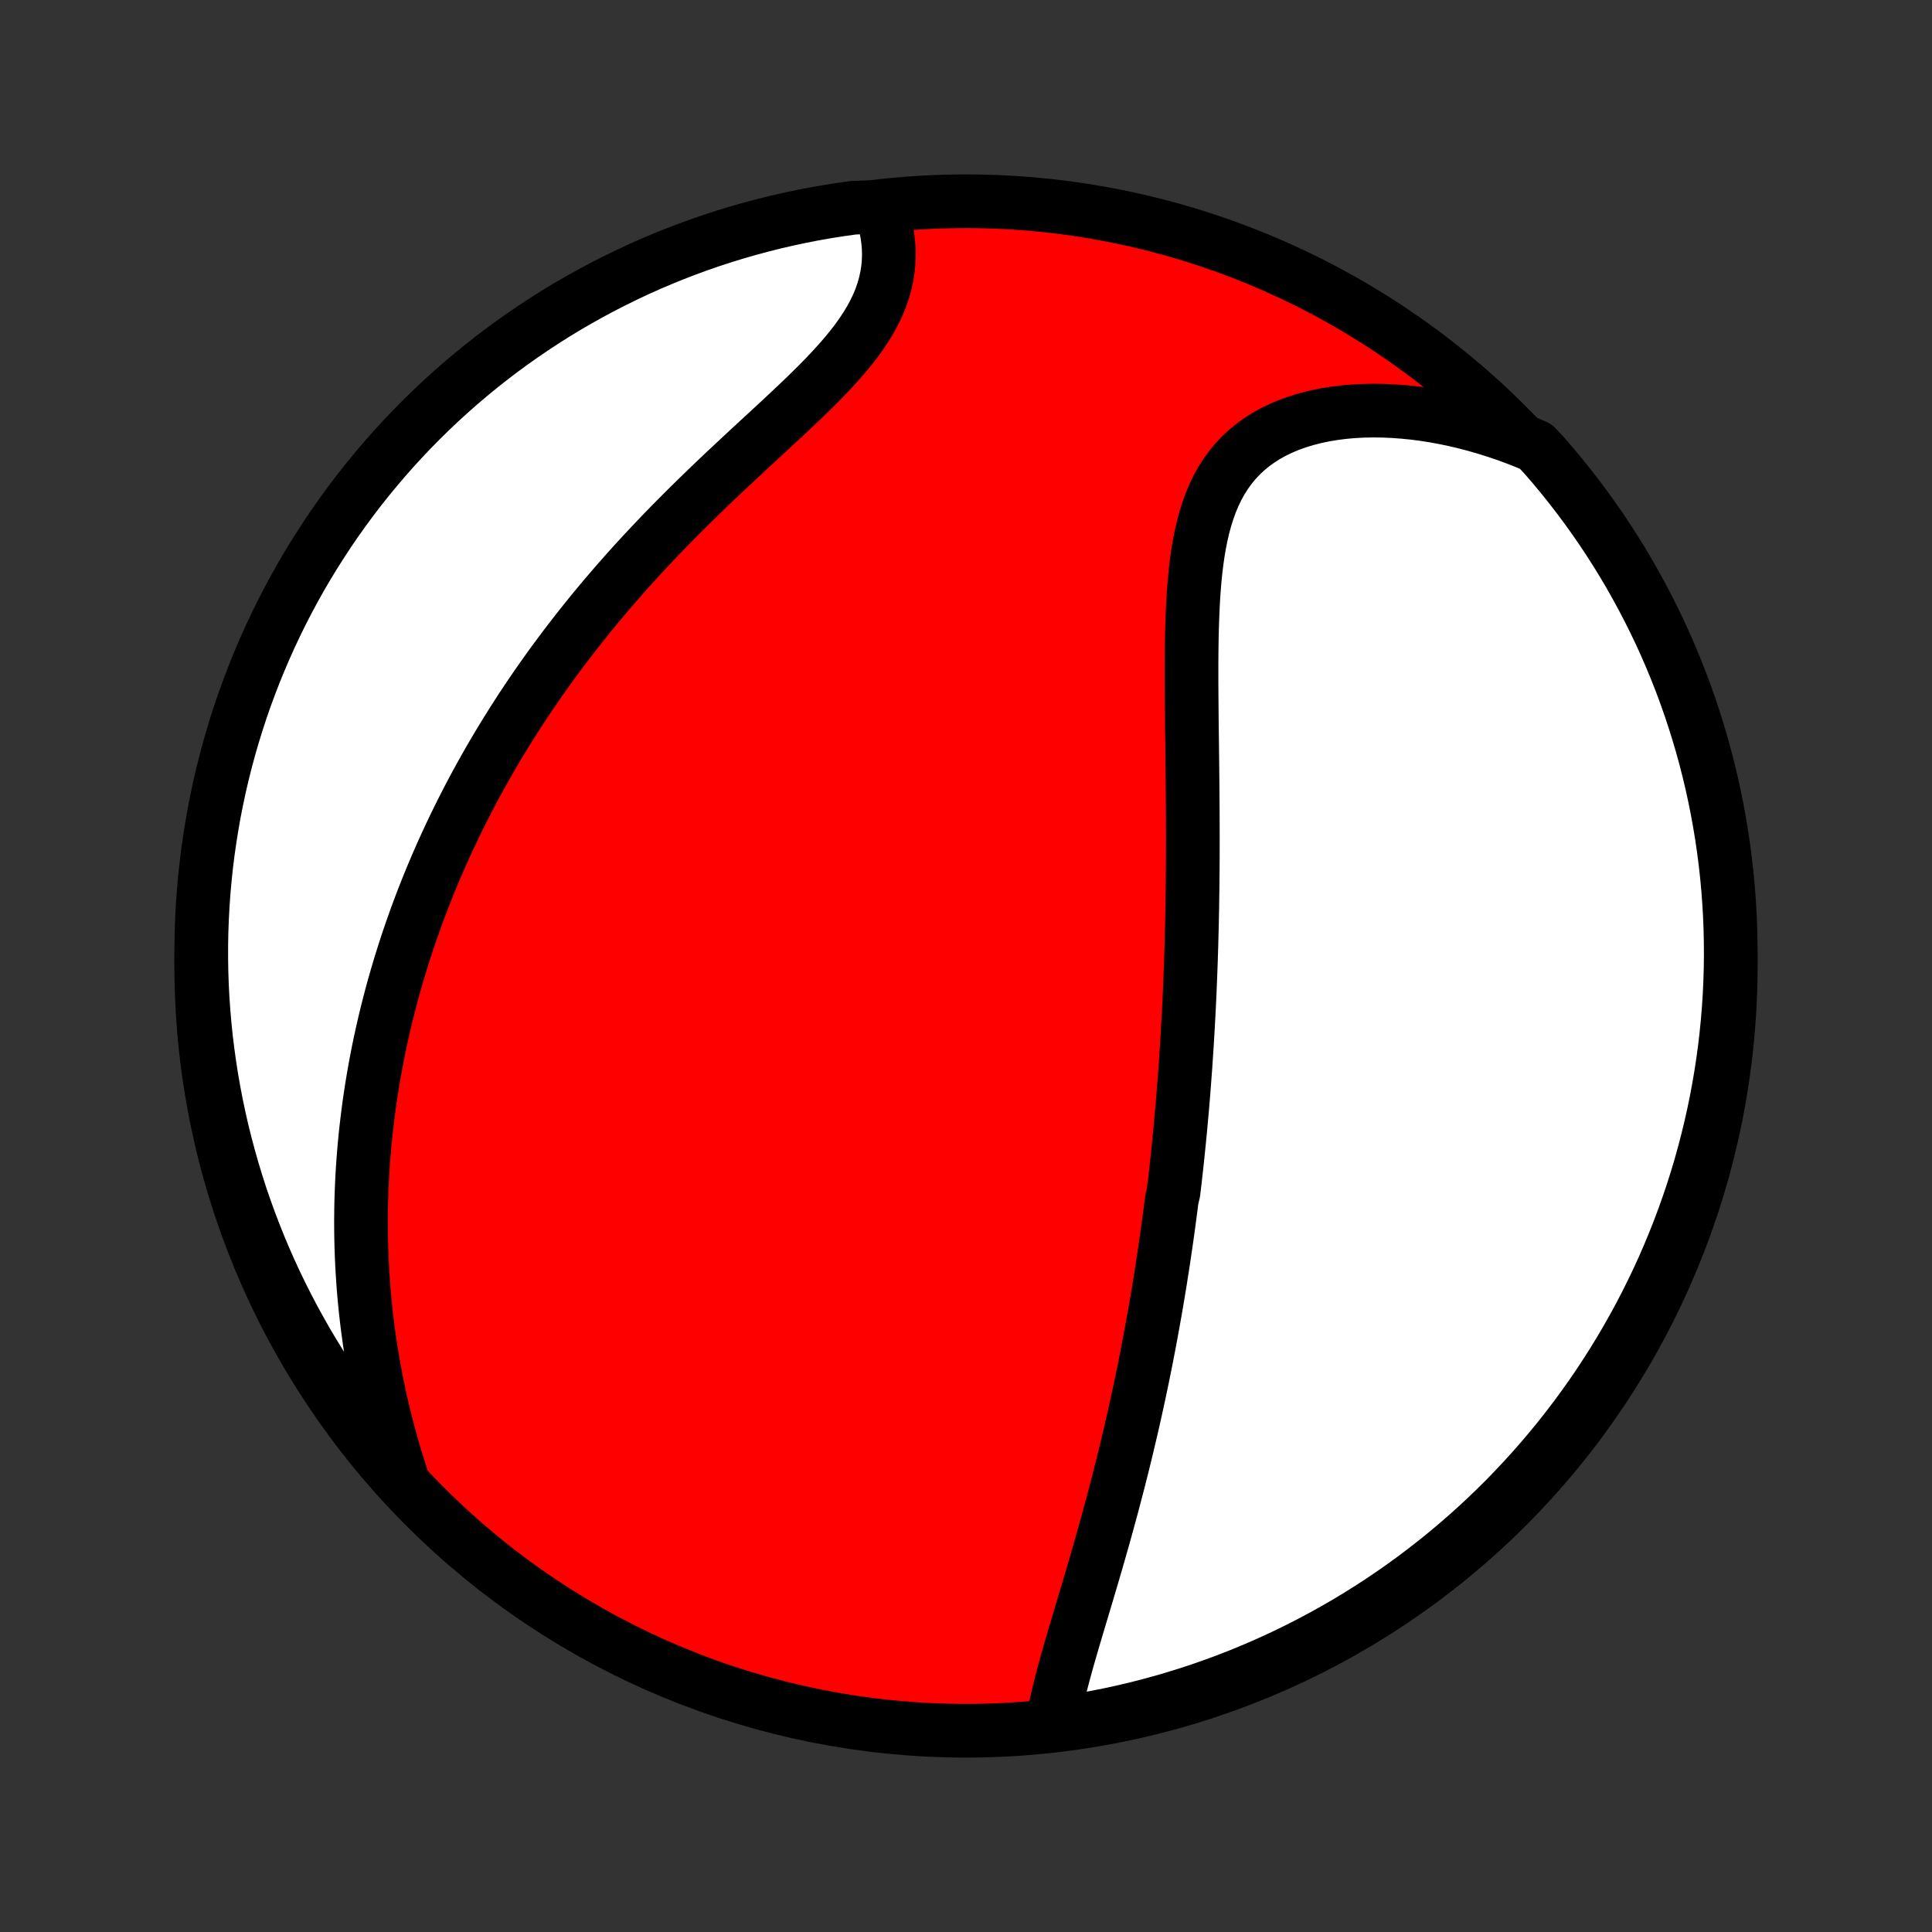 <?xml version="1.0" encoding="utf-8" standalone="no"?>
<!DOCTYPE svg PUBLIC "-//W3C//DTD SVG 1.1//EN"
  "http://www.w3.org/Graphics/SVG/1.1/DTD/svg11.dtd">
<!-- Created with matplotlib (http://matplotlib.org/) -->
<svg height="72pt" version="1.1" viewBox="0 0 72 72" width="72pt" xmlns="http://www.w3.org/2000/svg" xmlns:xlink="http://www.w3.org/1999/xlink">
 <rect x="0" y="0" width="72" height="72" fill="#333333" stroke="none"/>
 <defs>
  <style type="text/css">
*{stroke-linecap:butt;stroke-linejoin:round;}
  </style>
 </defs>
 <g id="figure_1">
  <g id="patch_1">
   <path d="
M0 72
L72 72
L72 0
L0 0
z
" style="fill:none;"/>
  </g>
  <g id="axes_1">
   <g id="PatchCollection_1">
    <defs>
     <path d="
M36 -7.5
C43.558 -7.5 50.808 -10.503 56.153 -15.848
C61.497 -21.192 64.5 -28.442 64.5 -36
C64.5 -43.558 61.497 -50.808 56.153 -56.153
C50.808 -61.497 43.558 -64.5 36 -64.5
C28.442 -64.5 21.192 -61.497 15.848 -56.153
C10.503 -50.808 7.5 -43.558 7.5 -36
C7.5 -28.442 10.503 -21.192 15.848 -15.848
C21.192 -10.503 28.442 -7.5 36 -7.5
z
" id="C0_0_a811fe30f3"/>
     <path d="
M39.252 -7.901
L39.298 -8.166
L39.35 -8.433
L39.409 -8.703
L39.473 -8.976
L39.541 -9.251
L39.613 -9.528
L39.688 -9.807
L39.766 -10.088
L39.846 -10.369
L39.928 -10.652
L40.011 -10.936
L40.095 -11.22
L40.18 -11.505
L40.265 -11.791
L40.351 -12.077
L40.436 -12.363
L40.522 -12.649
L40.606 -12.935
L40.691 -13.22
L40.775 -13.506
L40.858 -13.791
L40.94 -14.075
L41.021 -14.359
L41.102 -14.643
L41.181 -14.925
L41.259 -15.207
L41.336 -15.489
L41.412 -15.769
L41.487 -16.049
L41.56 -16.327
L41.633 -16.605
L41.704 -16.881
L41.774 -17.157
L41.843 -17.432
L41.91 -17.706
L41.977 -17.979
L42.041 -18.25
L42.105 -18.521
L42.168 -18.791
L42.23 -19.06
L42.29 -19.328
L42.349 -19.595
L42.407 -19.861
L42.464 -20.126
L42.52 -20.39
L42.575 -20.653
L42.628 -20.916
L42.681 -21.177
L42.733 -21.439
L42.783 -21.699
L42.833 -21.958
L42.881 -22.217
L42.929 -22.475
L42.975 -22.733
L43.021 -22.99
L43.066 -23.246
L43.11 -23.502
L43.153 -23.758
L43.195 -24.013
L43.237 -24.268
L43.277 -24.523
L43.317 -24.777
L43.356 -25.031
L43.394 -25.285
L43.431 -25.538
L43.468 -25.792
L43.504 -26.046
L43.539 -26.299
L43.573 -26.553
L43.607 -26.806
L43.64 -27.06
L43.672 -27.314
L43.734 -27.569
L43.764 -27.824
L43.794 -28.079
L43.822 -28.334
L43.851 -28.59
L43.878 -28.846
L43.905 -29.103
L43.931 -29.361
L43.957 -29.619
L43.982 -29.878
L44.006 -30.138
L44.029 -30.399
L44.053 -30.66
L44.075 -30.922
L44.097 -31.186
L44.118 -31.45
L44.138 -31.716
L44.158 -31.982
L44.178 -32.25
L44.196 -32.519
L44.214 -32.79
L44.232 -33.062
L44.248 -33.335
L44.264 -33.609
L44.28 -33.886
L44.295 -34.163
L44.309 -34.443
L44.323 -34.724
L44.336 -35.006
L44.348 -35.291
L44.359 -35.577
L44.37 -35.865
L44.381 -36.155
L44.39 -36.447
L44.399 -36.741
L44.407 -37.037
L44.415 -37.335
L44.422 -37.636
L44.428 -37.938
L44.434 -38.242
L44.438 -38.549
L44.443 -38.858
L44.446 -39.169
L44.449 -39.482
L44.451 -39.798
L44.453 -40.116
L44.453 -40.436
L44.454 -40.758
L44.453 -41.083
L44.452 -41.41
L44.451 -41.739
L44.449 -42.07
L44.446 -42.404
L44.444 -42.739
L44.44 -43.077
L44.437 -43.416
L44.433 -43.758
L44.429 -44.101
L44.425 -44.446
L44.42 -44.792
L44.416 -45.14
L44.413 -45.49
L44.41 -45.84
L44.407 -46.192
L44.405 -46.544
L44.405 -46.897
L44.405 -47.25
L44.407 -47.603
L44.411 -47.956
L44.417 -48.309
L44.426 -48.66
L44.438 -49.011
L44.453 -49.36
L44.471 -49.707
L44.495 -50.052
L44.523 -50.394
L44.557 -50.732
L44.597 -51.067
L44.645 -51.398
L44.7 -51.723
L44.763 -52.043
L44.836 -52.357
L44.919 -52.664
L45.013 -52.964
L45.118 -53.256
L45.236 -53.539
L45.367 -53.812
L45.512 -54.076
L45.671 -54.328
L45.845 -54.57
L46.033 -54.8
L46.237 -55.018
L46.455 -55.223
L46.689 -55.415
L46.937 -55.594
L47.199 -55.76
L47.474 -55.912
L47.763 -56.05
L48.063 -56.175
L48.375 -56.286
L48.698 -56.383
L49.03 -56.467
L49.371 -56.538
L49.721 -56.595
L50.077 -56.64
L50.439 -56.672
L50.807 -56.691
L51.18 -56.698
L51.556 -56.693
L51.935 -56.676
L52.317 -56.648
L52.701 -56.609
L53.086 -56.559
L53.471 -56.498
L53.857 -56.426
L54.242 -56.345
L54.626 -56.253
L55.01 -56.152
L55.391 -56.041
L55.77 -55.921
L56.148 -55.793
L56.522 -55.655
L56.894 -55.509
L57.243 -55.355
L57.571 -55
L57.893 -54.626
L58.208 -54.247
L58.516 -53.862
L58.818 -53.472
L59.112 -53.076
L59.4 -52.675
L59.68 -52.27
L59.953 -51.859
L60.219 -51.443
L60.478 -51.023
L60.729 -50.598
L60.972 -50.168
L61.208 -49.734
L61.436 -49.297
L61.657 -48.855
L61.87 -48.409
L62.074 -47.959
L62.271 -47.506
L62.46 -47.049
L62.641 -46.589
L62.813 -46.125
L62.978 -45.659
L63.134 -45.189
L63.282 -44.717
L63.422 -44.242
L63.553 -43.765
L63.676 -43.285
L63.791 -42.803
L63.897 -42.319
L63.994 -41.833
L64.083 -41.345
L64.164 -40.856
L64.236 -40.365
L64.299 -39.873
L64.354 -39.38
L64.4 -38.885
L64.437 -38.39
L64.466 -37.894
L64.486 -37.397
L64.497 -36.9
L64.5 -36.403
L64.494 -35.906
L64.479 -35.408
L64.456 -34.911
L64.424 -34.414
L64.383 -33.918
L64.334 -33.422
L64.276 -32.927
L64.209 -32.433
L64.134 -31.94
L64.05 -31.448
L63.958 -30.958
L63.857 -30.469
L63.748 -29.982
L63.63 -29.497
L63.504 -29.014
L63.37 -28.532
L63.227 -28.054
L63.076 -27.577
L62.916 -27.103
L62.749 -26.632
L62.573 -26.164
L62.389 -25.698
L62.197 -25.236
L61.998 -24.777
L61.79 -24.322
L61.574 -23.87
L61.351 -23.422
L61.12 -22.977
L60.881 -22.537
L60.634 -22.1
L60.38 -21.668
L60.119 -21.241
L59.85 -20.817
L59.575 -20.399
L59.291 -19.985
L59.001 -19.576
L58.704 -19.172
L58.4 -18.773
L58.089 -18.379
L57.771 -17.991
L57.447 -17.608
L57.116 -17.231
L56.779 -16.86
L56.435 -16.494
L56.086 -16.134
L55.73 -15.781
L55.368 -15.433
L55 -15.092
L54.626 -14.757
L54.247 -14.429
L53.862 -14.107
L53.472 -13.792
L53.076 -13.484
L52.675 -13.182
L52.27 -12.888
L51.859 -12.6
L51.443 -12.32
L51.023 -12.047
L50.598 -11.781
L50.168 -11.522
L49.734 -11.271
L49.297 -11.028
L48.855 -10.792
L48.409 -10.564
L47.959 -10.343
L47.506 -10.13
L47.049 -9.926
L46.589 -9.729
L46.125 -9.54
L45.659 -9.359
L45.189 -9.187
L44.717 -9.022
L44.242 -8.866
L43.765 -8.718
L43.285 -8.578
L42.803 -8.447
L42.319 -8.324
L41.833 -8.209
L41.345 -8.103
L40.856 -8.006
L40.365 -7.917
L39.873 -7.836
z
" id="C0_1_dc602ab68e"/>
     <path d="
M14.951 -17
L14.83 -17.38
L14.714 -17.758
L14.605 -18.135
L14.501 -18.51
L14.402 -18.883
L14.309 -19.255
L14.222 -19.624
L14.14 -19.991
L14.063 -20.356
L13.992 -20.719
L13.925 -21.08
L13.863 -21.438
L13.806 -21.794
L13.754 -22.147
L13.706 -22.498
L13.663 -22.847
L13.624 -23.193
L13.59 -23.536
L13.559 -23.878
L13.533 -24.216
L13.511 -24.552
L13.492 -24.887
L13.477 -25.218
L13.466 -25.547
L13.458 -25.874
L13.454 -26.199
L13.453 -26.521
L13.456 -26.841
L13.461 -27.159
L13.47 -27.475
L13.482 -27.788
L13.497 -28.1
L13.515 -28.41
L13.536 -28.718
L13.56 -29.023
L13.586 -29.328
L13.615 -29.63
L13.647 -29.93
L13.682 -30.229
L13.719 -30.526
L13.758 -30.822
L13.801 -31.116
L13.845 -31.409
L13.893 -31.7
L13.942 -31.99
L13.994 -32.279
L14.049 -32.566
L14.105 -32.853
L14.164 -33.138
L14.226 -33.422
L14.29 -33.705
L14.356 -33.987
L14.424 -34.268
L14.495 -34.548
L14.568 -34.828
L14.643 -35.107
L14.721 -35.385
L14.801 -35.662
L14.883 -35.939
L14.968 -36.215
L15.055 -36.491
L15.144 -36.767
L15.236 -37.042
L15.33 -37.316
L15.427 -37.591
L15.525 -37.865
L15.627 -38.139
L15.731 -38.412
L15.837 -38.686
L15.946 -38.96
L16.058 -39.233
L16.172 -39.507
L16.289 -39.781
L16.408 -40.054
L16.53 -40.328
L16.655 -40.602
L16.783 -40.877
L16.913 -41.151
L17.047 -41.426
L17.183 -41.701
L17.323 -41.977
L17.465 -42.253
L17.61 -42.529
L17.759 -42.806
L17.911 -43.083
L18.066 -43.361
L18.224 -43.639
L18.386 -43.918
L18.551 -44.197
L18.72 -44.477
L18.892 -44.757
L19.068 -45.038
L19.247 -45.319
L19.43 -45.602
L19.617 -45.884
L19.808 -46.167
L20.002 -46.451
L20.201 -46.735
L20.403 -47.02
L20.609 -47.306
L20.82 -47.591
L21.034 -47.877
L21.253 -48.164
L21.476 -48.451
L21.703 -48.739
L21.934 -49.026
L22.169 -49.315
L22.409 -49.603
L22.653 -49.891
L22.901 -50.18
L23.153 -50.468
L23.409 -50.757
L23.669 -51.045
L23.934 -51.333
L24.202 -51.621
L24.474 -51.908
L24.749 -52.195
L25.028 -52.482
L25.311 -52.767
L25.596 -53.053
L25.884 -53.337
L26.175 -53.62
L26.468 -53.903
L26.763 -54.184
L27.06 -54.465
L27.358 -54.744
L27.656 -55.022
L27.954 -55.299
L28.252 -55.574
L28.549 -55.848
L28.844 -56.121
L29.137 -56.392
L29.426 -56.663
L29.711 -56.932
L29.991 -57.199
L30.264 -57.466
L30.531 -57.732
L30.79 -57.997
L31.039 -58.262
L31.279 -58.526
L31.507 -58.789
L31.723 -59.053
L31.926 -59.316
L32.114 -59.58
L32.288 -59.844
L32.447 -60.108
L32.589 -60.372
L32.715 -60.637
L32.824 -60.901
L32.915 -61.167
L32.99 -61.432
L33.048 -61.697
L33.09 -61.961
L33.115 -62.225
L33.125 -62.488
L33.119 -62.75
L33.098 -63.01
L33.063 -63.269
L33.015 -63.525
L32.954 -63.779
L32.88 -64.029
L32.297 -64.277
L31.804 -64.258
L31.313 -64.189
L30.823 -64.112
L30.335 -64.026
L29.848 -63.931
L29.363 -63.828
L28.881 -63.717
L28.4 -63.596
L27.922 -63.468
L27.446 -63.331
L26.973 -63.186
L26.503 -63.033
L26.035 -62.871
L25.571 -62.701
L25.109 -62.523
L24.651 -62.337
L24.197 -62.143
L23.746 -61.941
L23.299 -61.731
L22.855 -61.513
L22.416 -61.288
L21.981 -61.054
L21.55 -60.813
L21.123 -60.565
L20.701 -60.309
L20.284 -60.046
L19.872 -59.775
L19.464 -59.497
L19.061 -59.212
L18.664 -58.92
L18.272 -58.621
L17.885 -58.315
L17.504 -58.002
L17.128 -57.683
L16.758 -57.356
L16.394 -57.024
L16.036 -56.685
L15.684 -56.34
L15.338 -55.988
L14.999 -55.63
L14.666 -55.267
L14.339 -54.897
L14.02 -54.522
L13.706 -54.141
L13.4 -53.755
L13.1 -53.363
L12.808 -52.966
L12.522 -52.564
L12.244 -52.157
L11.973 -51.744
L11.709 -51.327
L11.452 -50.906
L11.203 -50.48
L10.962 -50.049
L10.728 -49.614
L10.502 -49.175
L10.284 -48.732
L10.073 -48.285
L9.871 -47.834
L9.676 -47.38
L9.489 -46.922
L9.311 -46.461
L9.14 -45.997
L8.978 -45.529
L8.824 -45.059
L8.678 -44.586
L8.541 -44.111
L8.412 -43.633
L8.291 -43.152
L8.179 -42.67
L8.076 -42.185
L7.98 -41.699
L7.894 -41.21
L7.816 -40.721
L7.746 -40.229
L7.685 -39.737
L7.633 -39.243
L7.589 -38.748
L7.554 -38.253
L7.528 -37.757
L7.51 -37.26
L7.501 -36.763
L7.501 -36.266
L7.509 -35.768
L7.526 -35.271
L7.552 -34.774
L7.587 -34.277
L7.63 -33.781
L7.681 -33.285
L7.742 -32.791
L7.811 -32.297
L7.888 -31.804
L7.974 -31.313
L8.069 -30.823
L8.172 -30.335
L8.283 -29.848
L8.404 -29.363
L8.532 -28.881
L8.669 -28.4
L8.814 -27.922
L8.967 -27.446
L9.129 -26.973
L9.299 -26.503
L9.477 -26.035
L9.663 -25.571
L9.857 -25.109
L10.059 -24.651
L10.269 -24.197
L10.487 -23.746
L10.712 -23.299
L10.946 -22.855
L11.187 -22.416
L11.435 -21.981
L11.691 -21.55
L11.954 -21.123
L12.225 -20.701
L12.503 -20.284
L12.788 -19.872
L13.08 -19.464
L13.379 -19.061
L13.685 -18.664
L13.998 -18.272
L14.317 -17.885
z
" id="C0_2_4dea7711d8"/>
    </defs>
    <g clip-path="url(#p1bffca34e9)">
     <use style="fill:#ff0000;stroke:#000000;stroke-width:2.0;" x="0.0" xlink:href="#C0_0_a811fe30f3" y="72.0"/>
    </g>
    <g clip-path="url(#p1bffca34e9)">
     <use style="fill:#ffffff;stroke:#000000;stroke-width:2.0;" x="0.0" xlink:href="#C0_1_dc602ab68e" y="72.0"/>
    </g>
    <g clip-path="url(#p1bffca34e9)">
     <use style="fill:#ffffff;stroke:#000000;stroke-width:2.0;" x="0.0" xlink:href="#C0_2_4dea7711d8" y="72.0"/>
    </g>
   </g>
  </g>
 </g>
 <defs>
  <clipPath id="p1bffca34e9">
   <rect height="72.0" width="72.0" x="0.0" y="0.0"/>
  </clipPath>
 </defs>
</svg>
